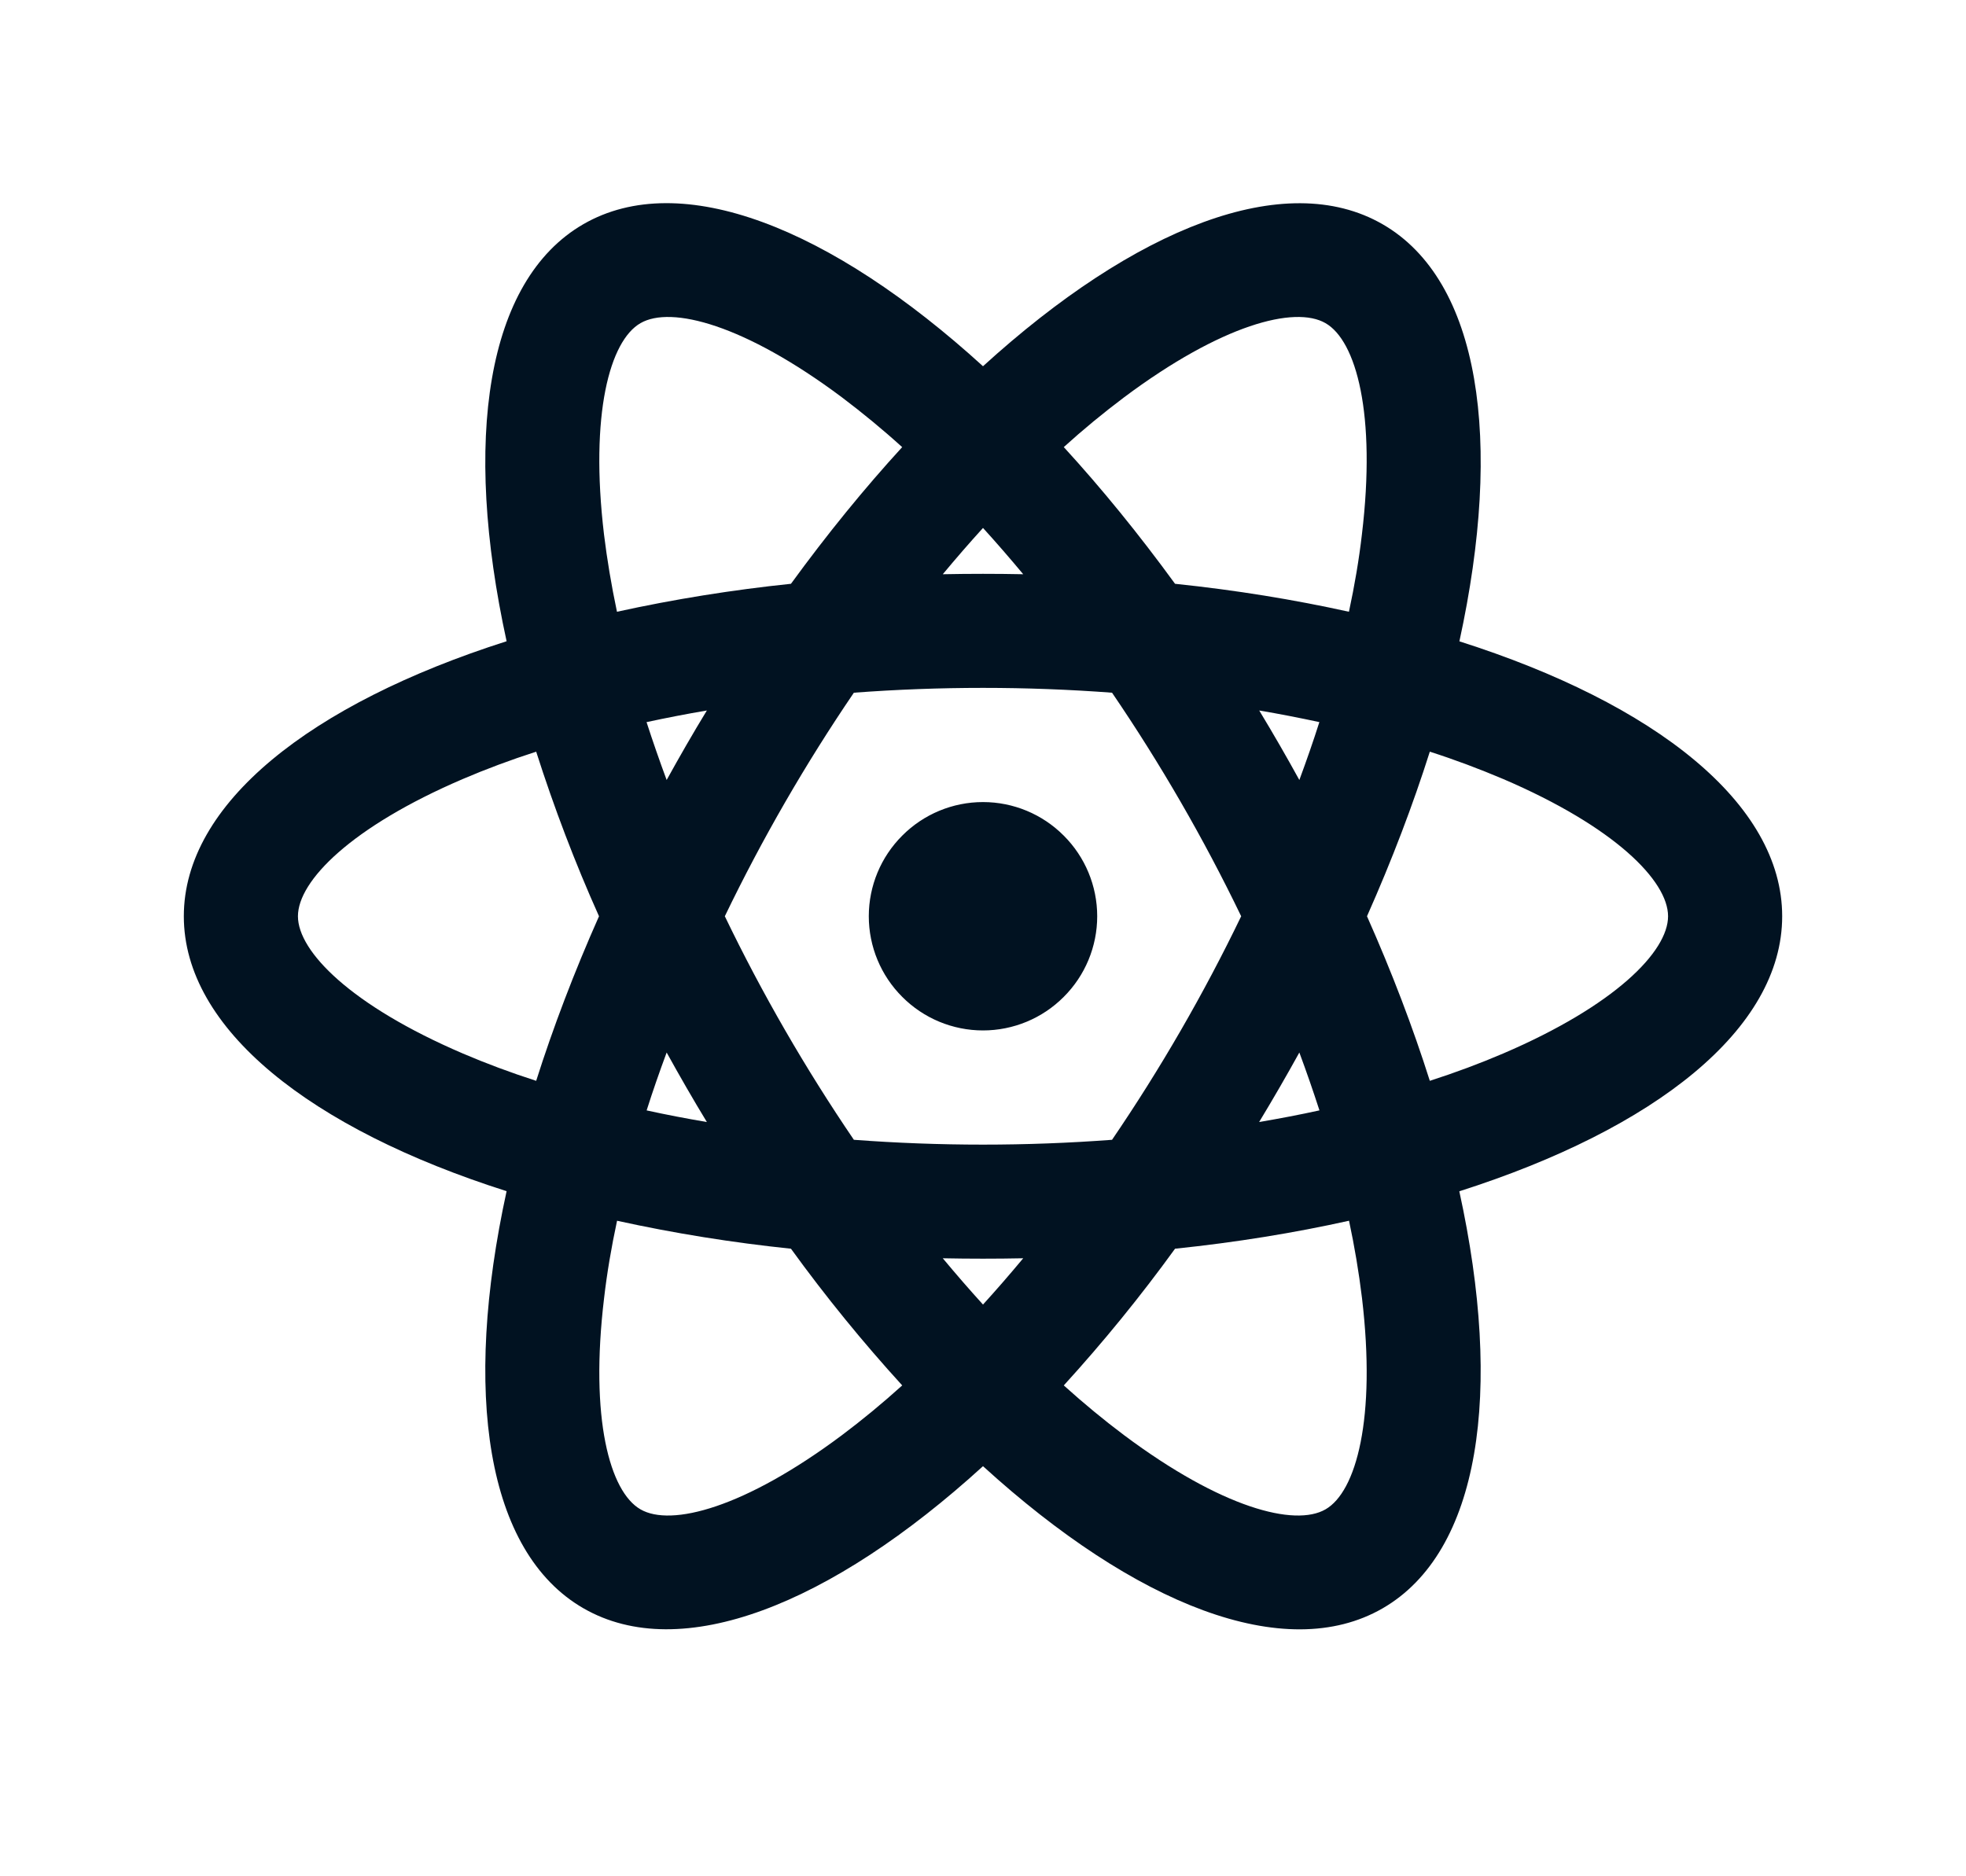 <svg width="22" height="21" viewBox="0 0 22 21" fill="none" xmlns="http://www.w3.org/2000/svg">
<g id="Technologies logos" clip-path="url(#clip0_33_137)">
<path id="Vector" d="M11 11.533C10.661 11.533 10.336 11.398 10.097 11.158C9.857 10.919 9.722 10.594 9.722 10.255C9.722 9.916 9.857 9.591 10.097 9.352C10.336 9.112 10.661 8.977 11 8.977C11.339 8.977 11.664 9.112 11.903 9.352C12.143 9.591 12.278 9.916 12.278 10.255C12.278 10.594 12.143 10.919 11.903 11.158C11.664 11.398 11.339 11.533 11 11.533ZM10.55 14.083C10.699 14.262 10.849 14.435 11 14.601C11.151 14.435 11.301 14.262 11.45 14.083C11.15 14.089 10.85 14.089 10.55 14.083ZM8.851 13.976C8.197 13.908 7.547 13.804 6.905 13.663C6.841 13.961 6.792 14.251 6.76 14.528C6.598 15.877 6.824 16.696 7.167 16.893C7.51 17.092 8.332 16.877 9.42 16.064C9.644 15.896 9.87 15.71 10.096 15.506C9.653 15.02 9.237 14.509 8.851 13.976ZM15.095 13.663C14.484 13.799 13.832 13.905 13.149 13.976C12.763 14.509 12.347 15.02 11.904 15.506C12.13 15.71 12.356 15.896 12.58 16.064C13.668 16.877 14.489 17.092 14.833 16.893C15.176 16.696 15.401 15.877 15.241 14.528C15.206 14.238 15.157 13.949 15.096 13.663H15.095ZM16.33 13.333C16.822 15.581 16.564 17.37 15.472 18.001C14.38 18.631 12.701 17.96 11 16.41C9.299 17.96 7.62 18.63 6.528 18C5.436 17.37 5.178 15.581 5.669 13.332C3.477 12.635 2.057 11.516 2.057 10.255C2.057 8.994 3.477 7.876 5.669 7.177C5.178 4.929 5.436 3.14 6.528 2.509C7.62 1.879 9.299 2.55 11 4.099C12.701 2.55 14.38 1.88 15.472 2.51C16.564 3.14 16.822 4.929 16.331 7.178C18.523 7.875 19.943 8.994 19.943 10.255C19.943 11.516 18.523 12.634 16.331 13.333H16.33ZM10.095 5.004C9.879 4.808 9.653 4.622 9.42 4.446C8.332 3.633 7.51 3.418 7.167 3.617C6.824 3.814 6.599 4.634 6.759 5.982C6.793 6.26 6.841 6.549 6.904 6.847C7.547 6.706 8.197 6.602 8.851 6.534C9.256 5.978 9.673 5.466 10.096 5.004H10.095ZM13.149 6.534C13.832 6.605 14.484 6.712 15.095 6.847C15.159 6.549 15.208 6.26 15.24 5.982C15.402 4.634 15.176 3.814 14.833 3.617C14.489 3.418 13.668 3.633 12.58 4.446C12.346 4.622 12.12 4.808 11.904 5.004C12.327 5.466 12.744 5.978 13.149 6.534ZM11.45 6.427C11.301 6.248 11.151 6.075 11 5.909C10.849 6.075 10.699 6.248 10.55 6.427C10.85 6.421 11.15 6.421 11.45 6.427ZM7.91 12.558C7.754 12.302 7.605 12.042 7.46 11.78C7.379 11.998 7.304 12.214 7.236 12.428C7.455 12.476 7.68 12.519 7.909 12.558H7.91ZM9.555 12.757C10.517 12.829 11.483 12.829 12.444 12.757C12.987 11.96 13.47 11.124 13.889 10.255C13.47 9.386 12.987 8.55 12.444 7.753C11.483 7.681 10.517 7.681 9.555 7.753C9.013 8.55 8.53 9.386 8.111 10.255C8.53 11.124 9.013 11.96 9.555 12.757ZM14.54 8.73C14.621 8.511 14.696 8.296 14.764 8.082C14.54 8.034 14.316 7.99 14.091 7.952C14.246 8.208 14.396 8.468 14.54 8.73ZM6 8.413C5.711 8.506 5.436 8.609 5.179 8.719C3.931 9.254 3.334 9.859 3.334 10.255C3.334 10.651 3.931 11.256 5.179 11.791C5.436 11.901 5.711 12.004 6 12.097C6.189 11.501 6.424 10.883 6.703 10.255C6.434 9.655 6.2 9.039 6 8.413ZM7.235 8.082C7.304 8.295 7.379 8.511 7.46 8.73C7.605 8.467 7.754 8.208 7.91 7.952C7.68 7.991 7.455 8.035 7.236 8.082H7.235ZM16 12.097C16.289 12.004 16.564 11.901 16.821 11.791C18.069 11.256 18.666 10.651 18.666 10.255C18.666 9.859 18.069 9.254 16.821 8.719C16.552 8.605 16.278 8.502 16 8.413C15.811 9.009 15.576 9.627 15.297 10.255C15.576 10.883 15.811 11.5 16 12.097ZM14.765 12.428C14.696 12.215 14.621 11.998 14.54 11.78C14.395 12.043 14.245 12.302 14.09 12.558C14.32 12.519 14.545 12.476 14.764 12.428H14.765Z" fill="#011221"/>
</g>
<defs>
<clipPath id="clip0_33_137">
<rect width="20.442" height="20.442" fill="white" transform="translate(0.779 0.034)"/>
</clipPath>
</defs>
</svg>

